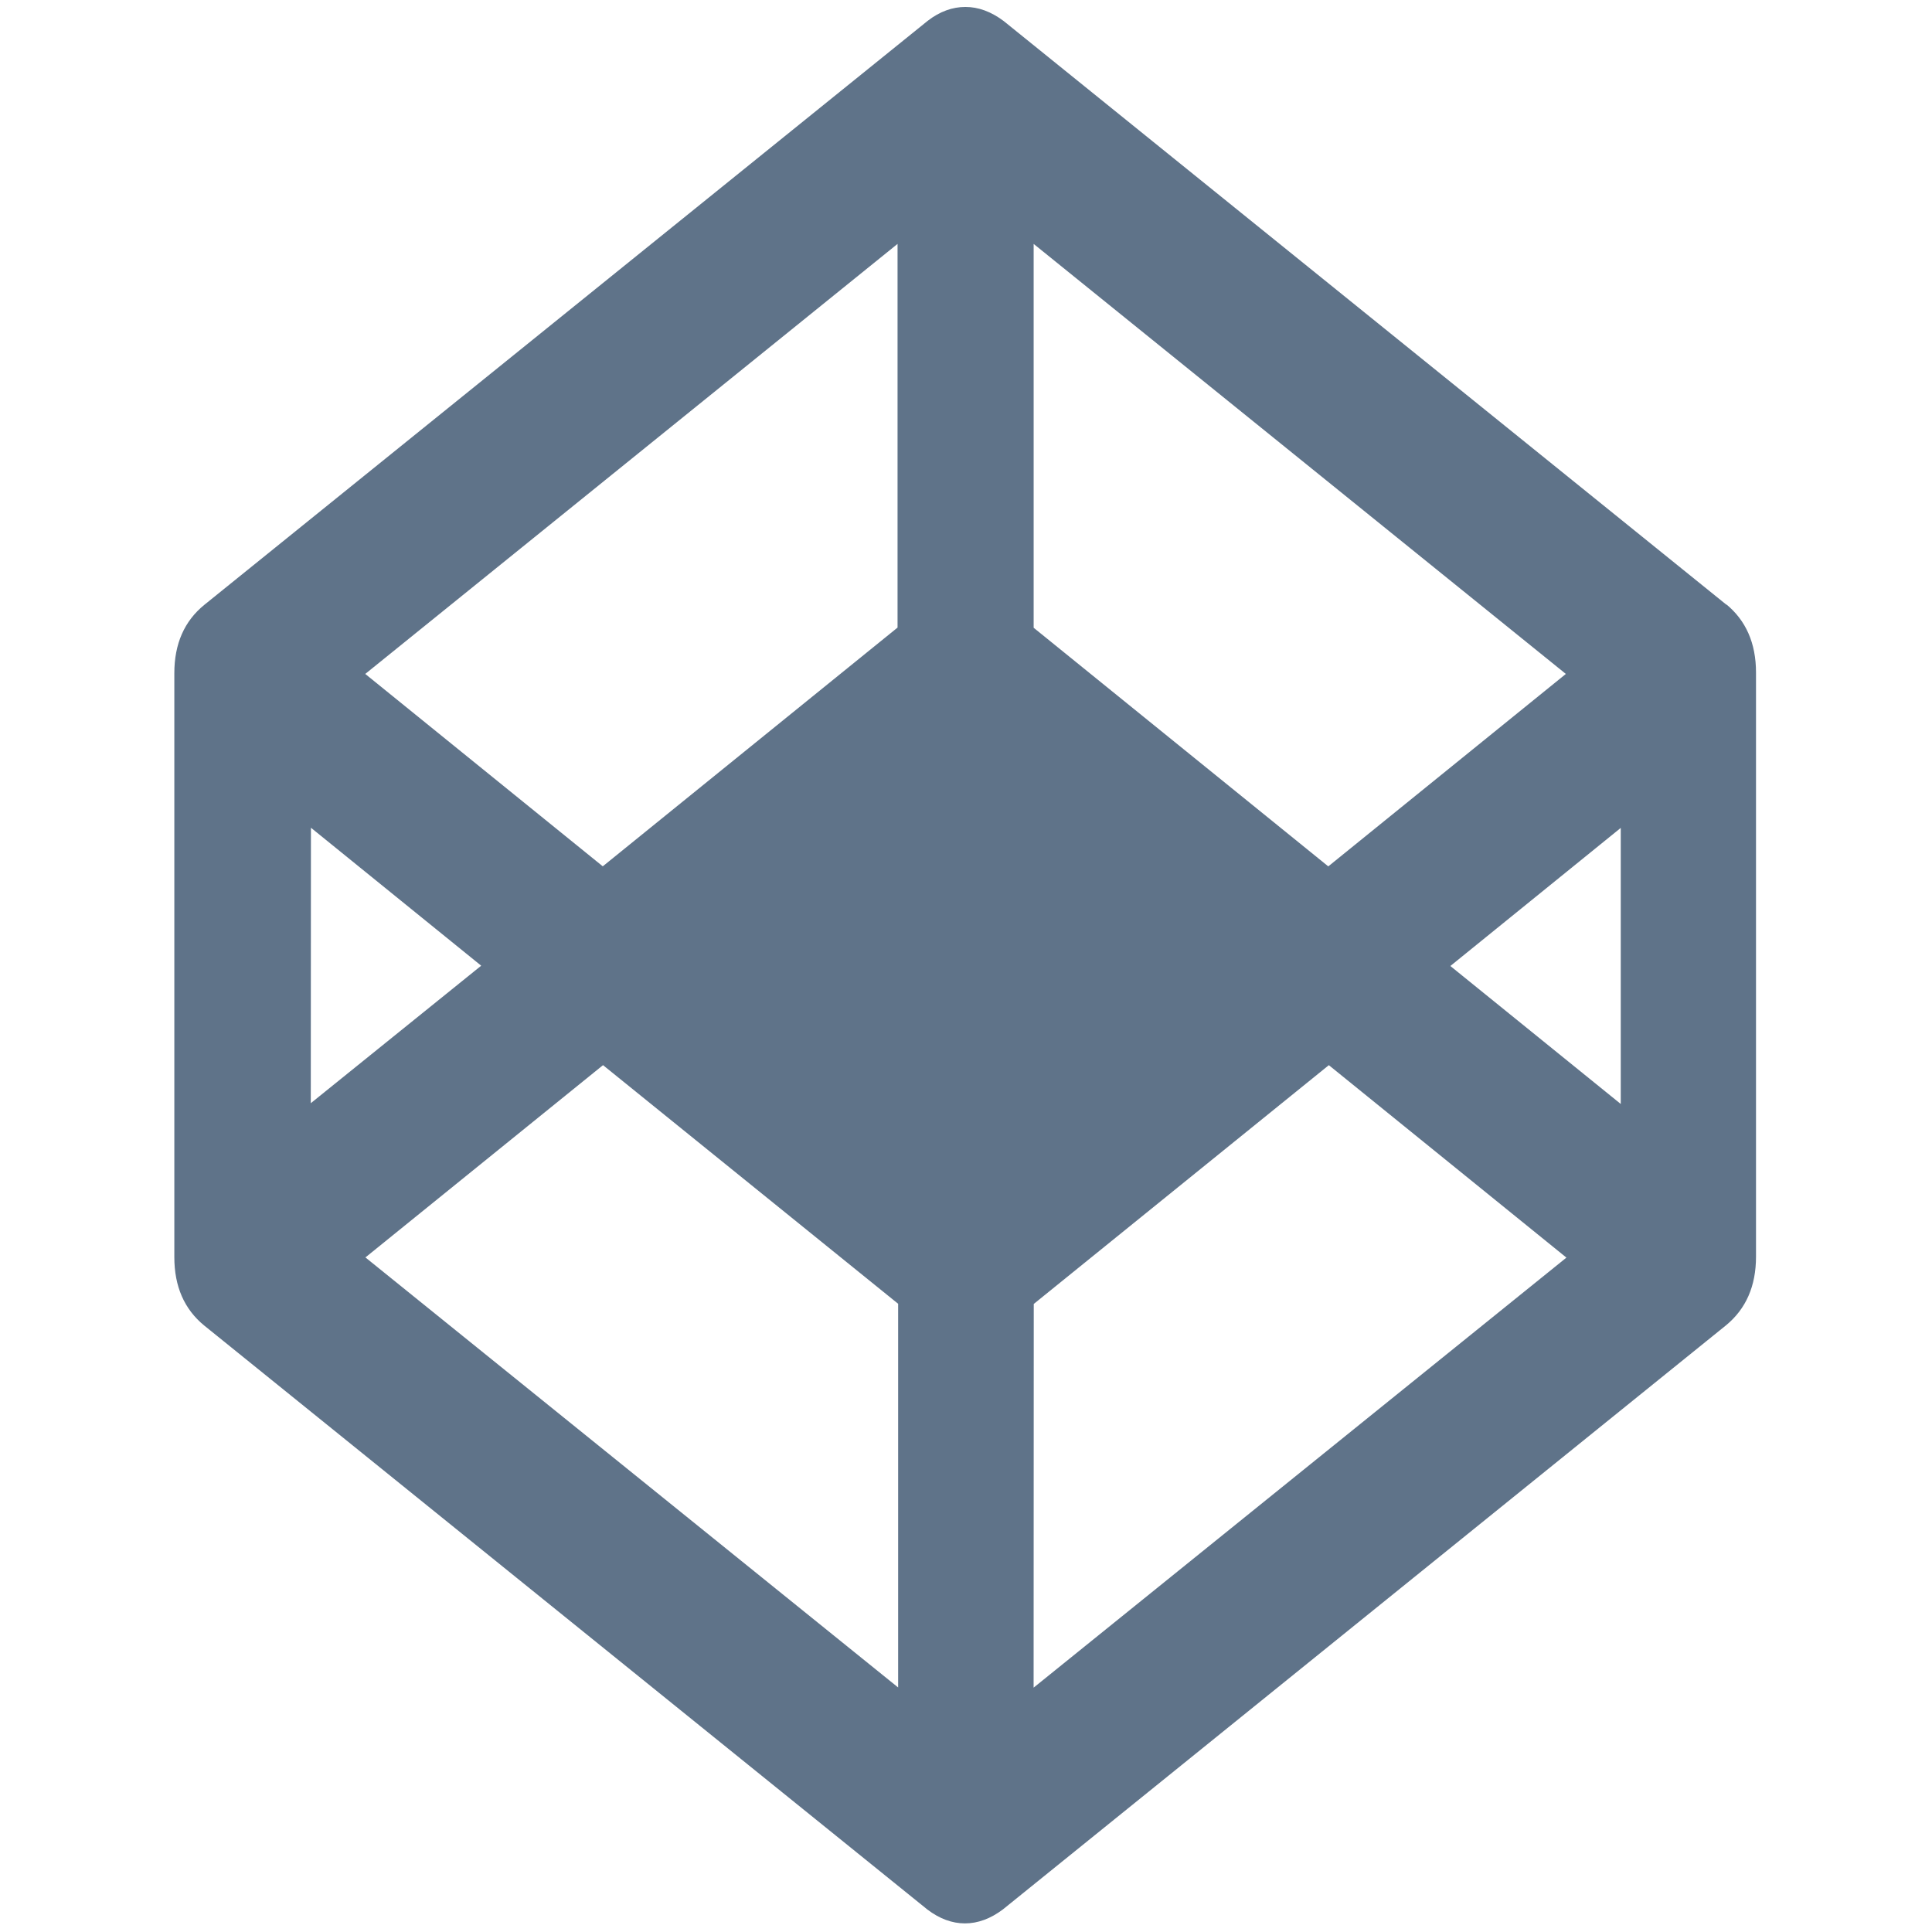 <svg viewBox="0 0 128 128" xmlns="http://www.w3.org/2000/svg"><path fill="#5F7389" d="M39.952 70.569l19.552 15.81v25.42L24.21 83.308ZM20.6 54.84l11.28 9.14 -11.29 9.11Zm47.889 31.55l19.55-15.82 15.74 12.75 -35.3 28.491Zm-44.29-41.74l35.266-28.491v25.42l-19.53 15.817Zm83.18 10.201v18.29L96.09 64ZM68.482 41.59V16.16l35.26 28.49 -15.74 12.75Zm45.93-1.5l-47.92-38.7c-.83-.62-1.67-.93-2.53-.93 -.86 0-1.7.3-2.5.92L13.54 40.07c-1.33 1.08-1.99 2.59-1.99 4.53v38.69c0 1.94.66 3.45 1.98 4.53l47.91 38.69c.8.61 1.64.92 2.49.92 .85 0 1.7-.31 2.52-.93l47.91-38.7c1.32-1.09 1.98-2.6 1.98-4.54v-38.7c0-1.95-.67-3.46-1.99-4.54Z"/></svg>